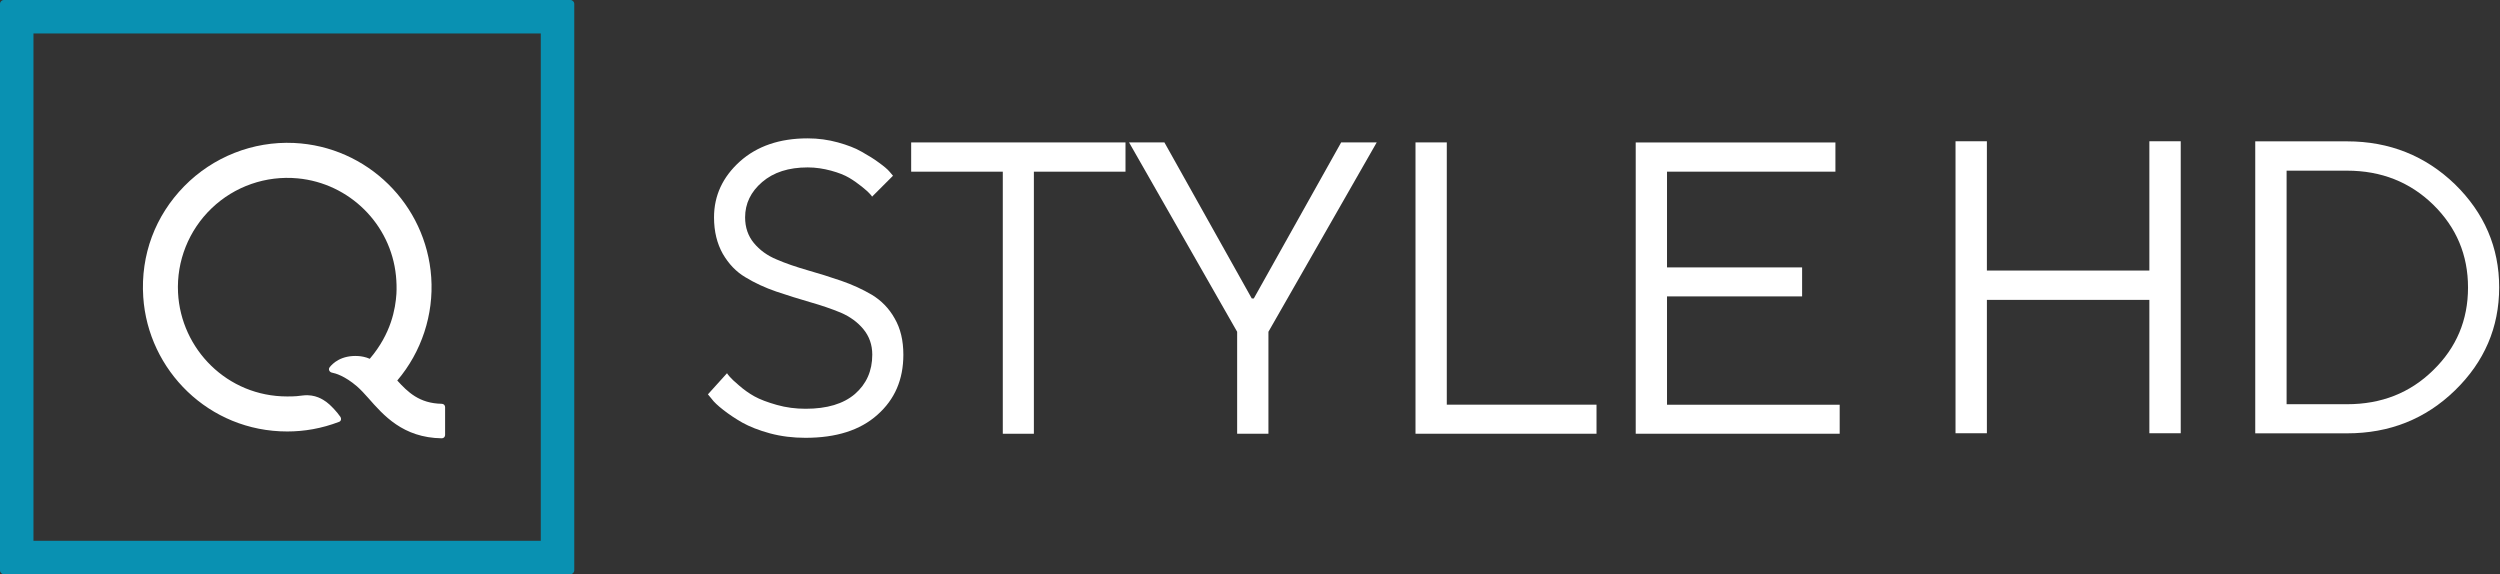 <svg width="2037.4" height="467.98" version="1.1" viewBox="0 0 2037.4 467.98" xml:space="preserve" xmlns="http://www.w3.org/2000/svg"><rect x="0" y="0" width="2037.4" height="467.98" fill="#333333" stroke="none"/><g transform="matrix(10.297 0 0 -10.297 360.06 329.08)" fill="#fff"><path d="m0 0c-1.788 0.03-2.696 0.935-3.526 1.843 1.934 2.277 2.89 5.226 2.689 8.163-0.395 5.77-5.06 10.369-10.861 10.638-3.248 0.151-6.416-1.104-8.693-3.427-2.276-2.323-3.46-5.412-3.239-8.767 0.382-5.794 5.191-10.643 11.399-10.64 1.346 1e-3 2.708 0.23 4.108 0.765 0.174 0.069 0.177 0.278 0.098 0.389-0.282 0.417-0.822 0.98-1.112 1.183-0.239 0.168-0.872 0.63-1.85 0.514-0.36-0.047-0.596-0.079-1.247-0.079-4.757-4e-3 -8.419 3.755-8.643 8.21-0.127 2.509 0.849 4.951 2.665 6.688 1.815 1.737 4.295 2.599 6.805 2.363 4.095-0.385 7.372-3.63 7.778-7.711 0.048-0.483 0.062-0.962 0.036-1.437-0.08-1.166-0.402-3.129-2.11-5.133-0.316 0.145-0.673 0.202-0.897 0.217-1.362 0.091-2.045-0.589-2.276-0.885-0.132-0.173-0.015-0.388 0.184-0.428 0.266-0.049 1.006-0.253 1.978-1.086 0.31-0.272 0.611-0.6 0.893-0.919 1.195-1.357 2.738-3.151 5.821-3.191h1e-3c0.143 0 0.259 0.115 0.259 0.258v2.214c0 0.142-0.116 0.258-0.259 0.258z" fill="#fff"/></g><g transform="matrix(10.297 0 0 -10.297 0 464.81)" fill="#34ab53"><path d="m0 0c0-0.17 0.138-0.308 0.308-0.308h44.833c0.171 0 0.309 0.138 0.309 0.308v44.832c0 0.17-0.138 0.308-0.309 0.308h-44.833c-0.17 0-0.307-0.137-0.308-0.306zm42.801 2.34h-40.153v40.152h40.153z" fill="#0991b2"/></g><g transform="matrix(1.766 0 0 1.766 575.27 112.76)" fill="#fff"><path d="m76.781 99.844c0 7.5-2.719 13.5-7.969 18.094-5.344 4.594-12.938 6.844-22.781 6.844-4.594 0-9-0.562-13.312-1.781s-7.781-2.531-10.312-3.938c-2.531-1.406-4.875-3.094-7.031-4.969-2.25-1.875-3.656-3.281-4.312-4.031-0.656-0.75-1.125-1.312-1.312-1.688l-8.812 9.75 1.781 2.156c0.938 1.312 2.719 3 5.344 5.062 2.531 1.969 5.438 3.938 8.719 5.812 3.375 1.875 7.594 3.562 12.75 4.969 5.25 1.406 10.688 2.062 16.406 2.062 14.156 0 25.219-3.469 33.188-10.594 8.062-7.125 12-16.312 12-27.75 0-6.562-1.312-12.094-4.031-16.781-2.625-4.688-6.188-8.25-10.5-10.875-4.312-2.531-9-4.688-14.156-6.469-5.156-1.781-10.312-3.375-15.562-4.875-5.156-1.5-9.938-3.094-14.25-4.969-4.312-1.781-7.781-4.312-10.5-7.594-2.625-3.188-4.031-7.125-4.031-11.812 0-6.375 2.625-11.812 7.875-16.312s12.188-6.75 21-6.75c3.75 0 7.312 0.562 10.781 1.5 3.469 0.938 6.281 2.062 8.344 3.281s4.031 2.625 5.906 4.125 3.094 2.625 3.562 3.188c0.562 0.562 0.938 1.031 1.125 1.406l9.656-9.656-1.594-1.875c-0.938-1.125-2.625-2.531-4.969-4.219-2.25-1.688-4.875-3.281-7.875-4.969-2.906-1.688-6.562-3.094-10.969-4.312-4.406-1.219-9.094-1.875-13.969-1.875-12.938 0-23.344 3.562-31.312 10.688-7.875 7.125-11.906 15.656-11.906 25.781 0 6.562 1.406 12.094 4.031 16.781 2.719 4.688 6.188 8.344 10.5 10.875 4.312 2.625 9 4.781 14.156 6.562 5.25 1.781 10.406 3.375 15.562 4.875 5.25 1.5 9.938 3.094 14.25 4.875 4.312 1.875 7.781 4.406 10.406 7.594 2.719 3.281 4.125 7.219 4.125 11.812z"/><path d="m94.734 1.875v13.5h42.281v120.94h14.344v-120.94h42.281v-13.5z"/><path d="m251.91 73.875-40.312-72h-16.312l49.875 87.375v47.062h14.438v-47.062l49.969-87.375h-16.406l-40.312 72z"/><path d="m411 136.31v-13.406h-69.094v-121.03h-14.438v134.44z"/><path d="m443.53 122.91v-49.969h62.344v-13.406h-62.344v-44.156h77.719v-13.5h-92.156v134.44h94.125v-13.406z"/></g><g transform="translate(921.38 432.43)" fill="#fff"><g transform="matrix(1.77 0 0 1.77 -2730 -2444.6)" fill="#fff"><path d="m1922.2 1336.3h14.438v-61.406h74.812v61.406h14.438v-134.44h-14.438v59.531h-74.812v-59.531h-14.438z"/><path d="m2060.2 1201.9v134.44h42.281c19.5 0 36.094-6.562 49.688-19.781 13.5-13.125 20.344-28.969 20.344-47.438 0-18.375-6.844-34.219-20.344-47.438-13.594-13.125-30.188-19.781-49.688-19.781zm42.281 13.5c15.75 0 28.969 5.25 39.656 15.656 10.688 10.5 16.031 23.156 16.031 38.156s-5.344 27.656-16.031 38.062c-10.688 10.5-23.906 15.656-39.656 15.656h-27.844v-107.53z"/></g></g></svg>
